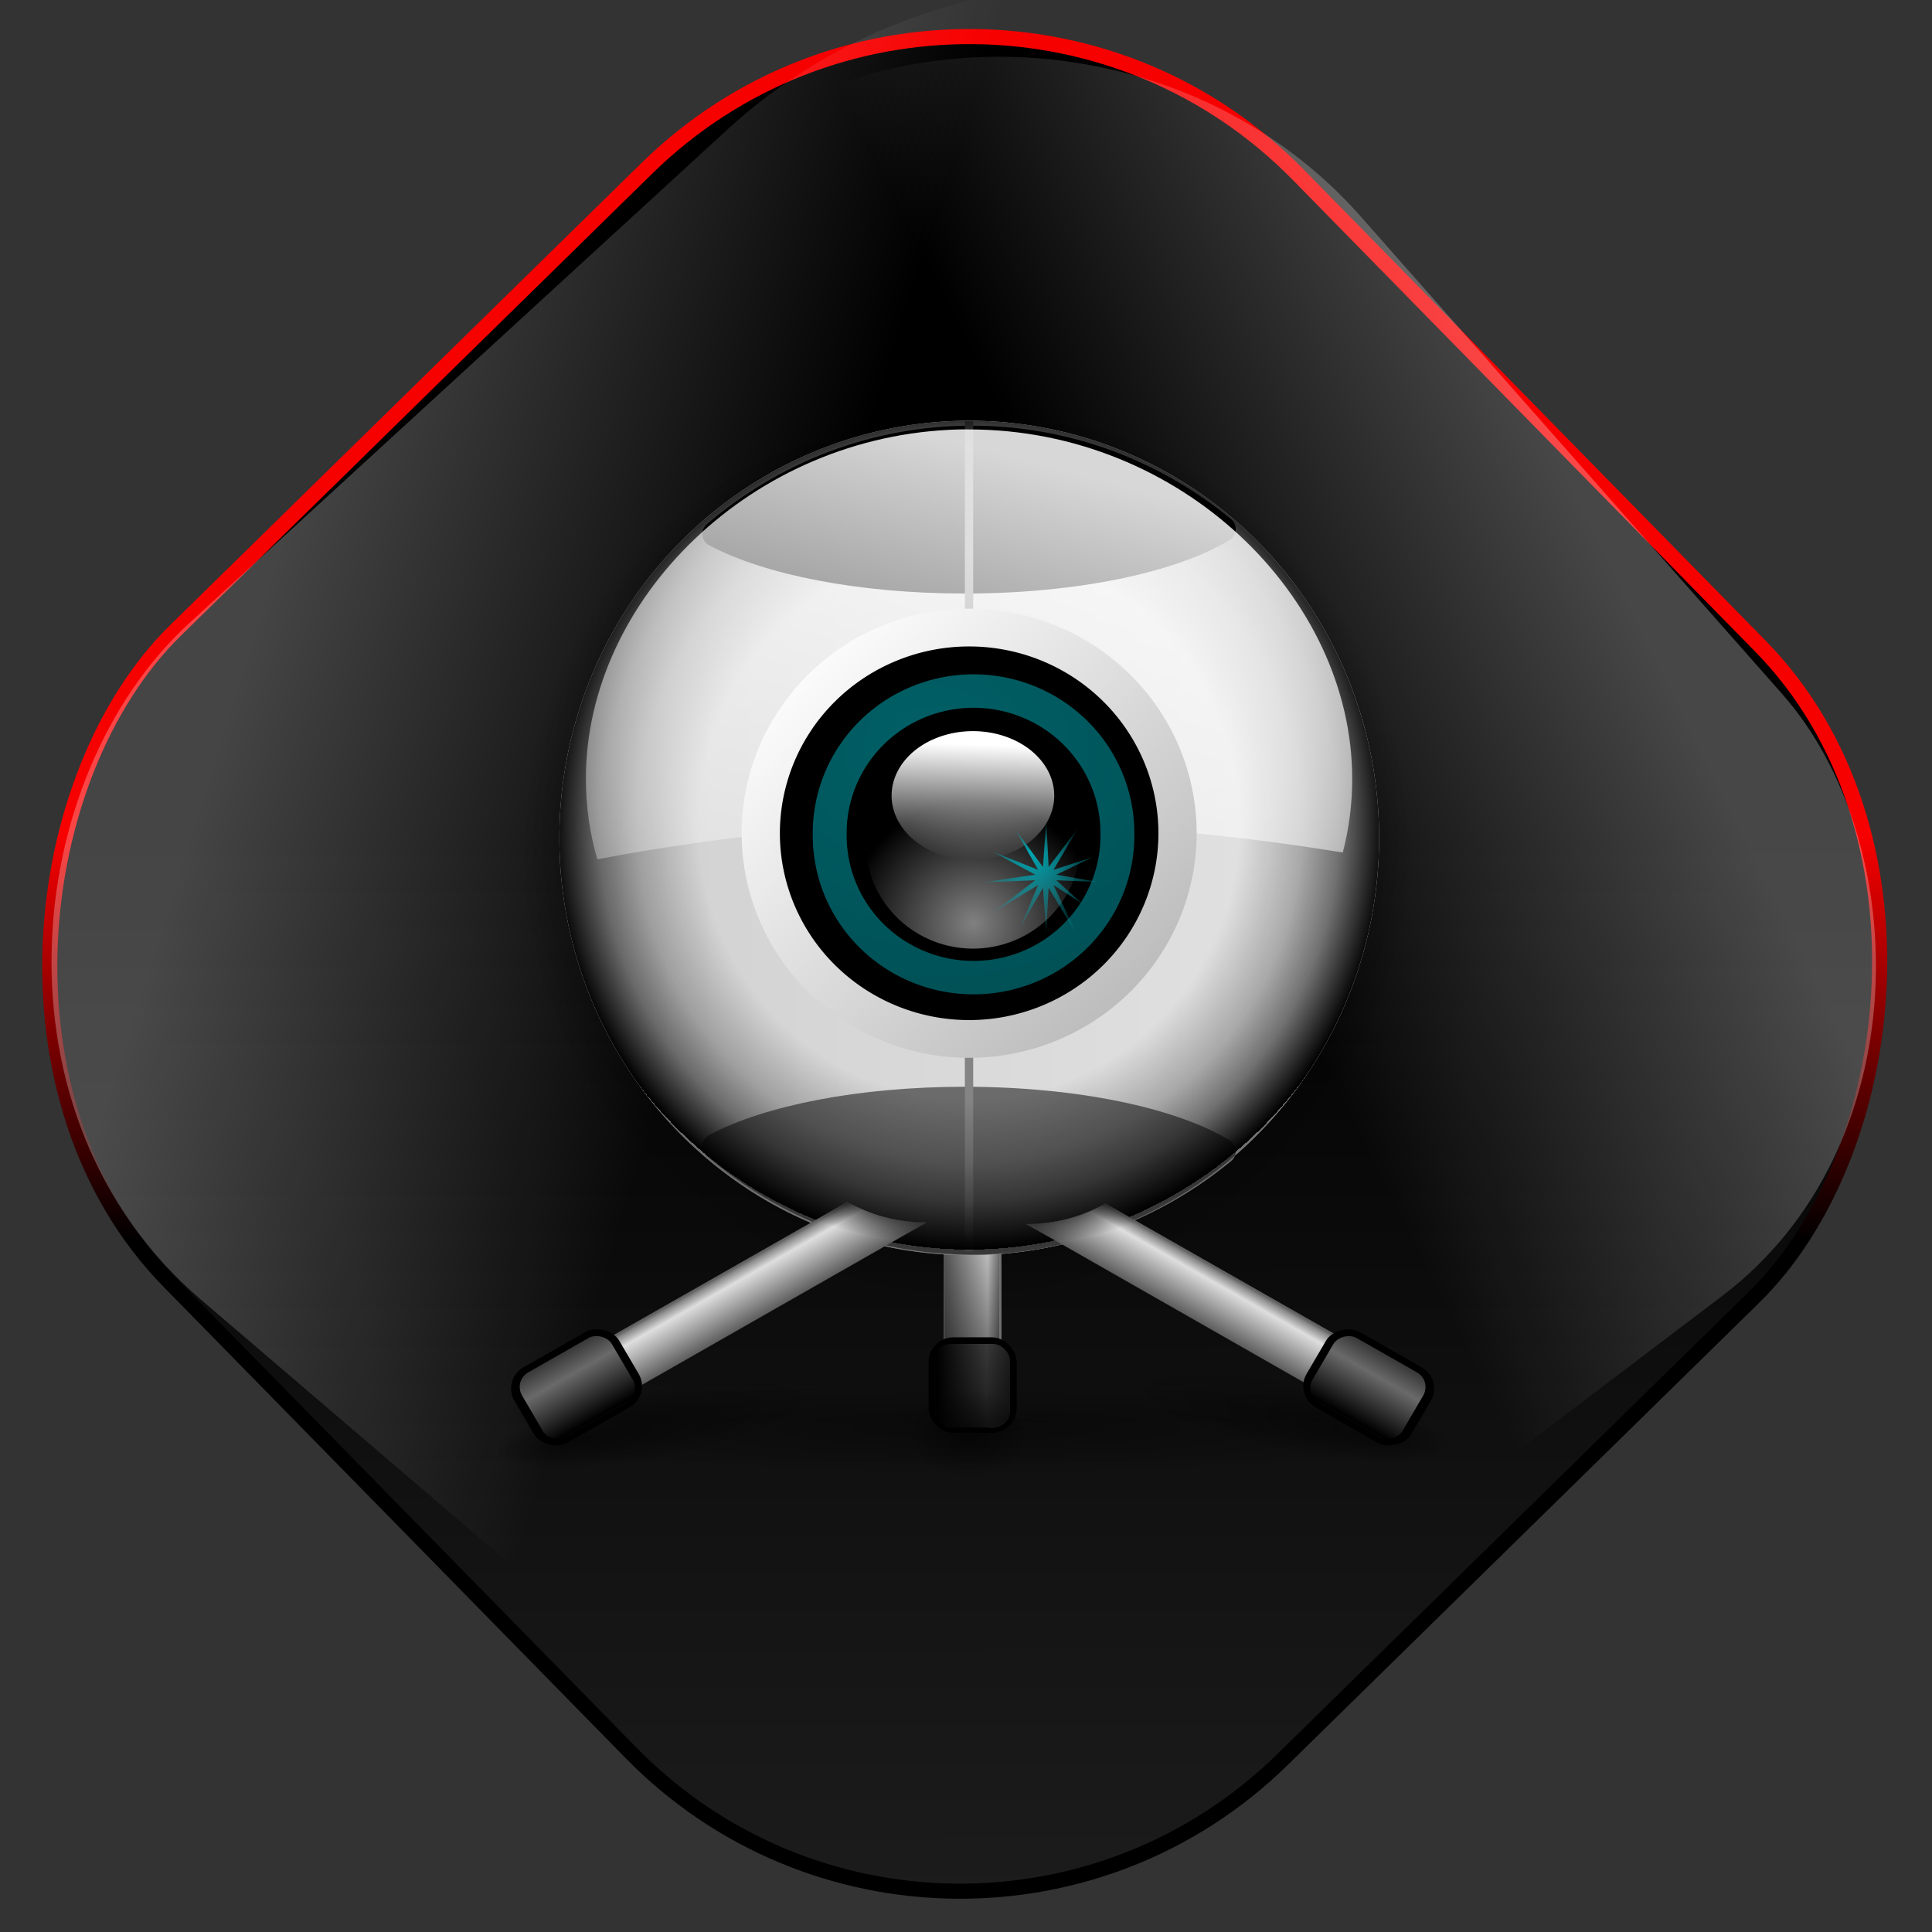 <?xml version="1.0" encoding="UTF-8" standalone="no"?>
<!-- Created with Inkscape (http://www.inkscape.org/) -->

<svg
   xmlns:dc="http://purl.org/dc/elements/1.1/"
   xmlns:cc="http://creativecommons.org/ns#"
   xmlns:rdf="http://www.w3.org/1999/02/22-rdf-syntax-ns#"
   xmlns:svg="http://www.w3.org/2000/svg"
   xmlns="http://www.w3.org/2000/svg"
   xmlns:xlink="http://www.w3.org/1999/xlink"
   xmlns:sodipodi="http://sodipodi.sourceforge.net/DTD/sodipodi-0.dtd"
   xmlns:inkscape="http://www.inkscape.org/namespaces/inkscape"
   width="256"
   height="256"
   id="svg2"
   sodipodi:version="0.32"
   inkscape:version="0.47pre0 r21549"
   version="1.0"
   sodipodi:docname="webcam.svg"
   inkscape:output_extension="org.inkscape.output.svg.inkscape">
  <rect width="100%" height="100%" fill="#333333" stroke="none"/>
  <defs
     id="defs4">
    <radialGradient
       inkscape:collect="always"
       xlink:href="#linearGradient3036"
       id="radialGradient4151"
       gradientUnits="userSpaceOnUse"
       gradientTransform="matrix(2.736309e-2,-0.194,0.585,8.030165e-2,4.404,97.63)"
       cx="45.872"
       cy="82.925"
       fx="45.872"
       fy="82.925"
       r="23.375" />
    <linearGradient
       inkscape:collect="always"
       id="linearGradient3036">
      <stop
         style="stop-color:black;stop-opacity:1;"
         offset="0"
         id="stop3038" />
      <stop
         style="stop-color:black;stop-opacity:0;"
         offset="1"
         id="stop3040" />
    </linearGradient>
    <radialGradient
       inkscape:collect="always"
       xlink:href="#linearGradient3036"
       id="radialGradient4154"
       gradientUnits="userSpaceOnUse"
       gradientTransform="matrix(-2.736309e-2,-0.194,-0.585,8.030165e-2,123.722,97.827)"
       cx="45.872"
       cy="82.925"
       fx="45.872"
       fy="82.925"
       r="23.375" />
    <linearGradient
       inkscape:collect="always"
       xlink:href="#linearGradient2301"
       id="linearGradient4157"
       gradientUnits="userSpaceOnUse"
       gradientTransform="matrix(1.976,0,0,1.898,-126.878,4.468)"
       spreadMethod="reflect"
       x1="41.109"
       y1="79.414"
       x2="44.112"
       y2="79.414" />
    <linearGradient
       inkscape:collect="always"
       xlink:href="#linearGradient2285"
       id="linearGradient4161"
       gradientUnits="userSpaceOnUse"
       gradientTransform="matrix(-0.712,0,0,0.703,273.297,-40.887)"
       x1="246.649"
       y1="220.055"
       x2="241.944"
       y2="211.906" />
    <linearGradient
       inkscape:collect="always"
       id="linearGradient2987">
      <stop
         style="stop-color:#00a7b3;stop-opacity:1;"
         offset="0"
         id="stop2989" />
      <stop
         style="stop-color:#00a7b3;stop-opacity:0;"
         offset="1"
         id="stop2991" />
    </linearGradient>
    <radialGradient
       inkscape:collect="always"
       xlink:href="#linearGradient2987"
       id="radialGradient4164"
       gradientUnits="userSpaceOnUse"
       gradientTransform="matrix(8.955022e-2,1.129878e-2,-1.016417e-2,7.853655e-2,80.48,62.092)"
       cx="-95.903"
       cy="-49.138"
       fx="-123.612"
       fy="-91.14"
       r="96.337" />
    <radialGradient
       inkscape:collect="always"
       xlink:href="#linearGradient2935"
       id="radialGradient5134"
       gradientUnits="userSpaceOnUse"
       gradientTransform="matrix(-3.842899e-6,3.027,-3.554,0,216.539,-130.509)"
       cx="57.866"
       cy="43.186"
       fx="57.866"
       fy="43.186"
       r="13.085" />
    <linearGradient
       inkscape:collect="always"
       xlink:href="#linearGradient3235"
       id="linearGradient5132"
       gradientUnits="userSpaceOnUse"
       x1="67.323"
       y1="59.082"
       x2="66.749"
       y2="44.79" />
    <linearGradient
       inkscape:collect="always"
       id="linearGradient3235">
      <stop
         style="stop-color:#ffffff;stop-opacity:1;"
         offset="0"
         id="stop3237" />
      <stop
         style="stop-color:#ffffff;stop-opacity:0;"
         offset="1"
         id="stop3239" />
    </linearGradient>
    <radialGradient
       inkscape:collect="always"
       xlink:href="#linearGradient3235"
       id="radialGradient5130"
       gradientUnits="userSpaceOnUse"
       gradientTransform="matrix(1.176,0,0,1.15,-11.08,-7.695)"
       cx="64.241"
       cy="57.935"
       fx="64.241"
       fy="57.935"
       r="8.039" />
    <linearGradient
       inkscape:collect="always"
       xlink:href="#linearGradient3225"
       id="linearGradient5128"
       gradientUnits="userSpaceOnUse"
       x1="-5.323"
       y1="-4.612"
       x2="27.03"
       y2="28.909" />
    <linearGradient
       inkscape:collect="always"
       id="linearGradient2362">
      <stop
         style="stop-color:#ffffff;stop-opacity:1;"
         offset="0"
         id="stop2364" />
      <stop
         style="stop-color:#ffffff;stop-opacity:0;"
         offset="1"
         id="stop2366" />
    </linearGradient>
    <linearGradient
       inkscape:collect="always"
       xlink:href="#linearGradient2362"
       id="linearGradient4173"
       gradientUnits="userSpaceOnUse"
       gradientTransform="matrix(1.097,0,0,1.083,-6.027,-10.689)"
       x1="74.515"
       y1="17.232"
       x2="52.588"
       y2="99.065" />
    <linearGradient
       inkscape:collect="always"
       xlink:href="#linearGradient2301"
       id="linearGradient4176"
       gradientUnits="userSpaceOnUse"
       gradientTransform="matrix(1.976,0,0,1.898,-189.817,-105.27)"
       spreadMethod="reflect"
       x1="41.109"
       y1="79.414"
       x2="44.112"
       y2="79.414" />
    <linearGradient
       inkscape:collect="always"
       xlink:href="#linearGradient2285"
       id="linearGradient4180"
       gradientUnits="userSpaceOnUse"
       gradientTransform="matrix(0.712,0,0,0.703,-145.221,-41.085)"
       x1="246.649"
       y1="220.055"
       x2="241.944"
       y2="211.906" />
    <linearGradient
       id="linearGradient2942">
      <stop
         id="stop2944"
         offset="0"
         style="stop-color:#000000;stop-opacity:0;" />
      <stop
         style="stop-color:#000000;stop-opacity:0;"
         offset="0.438"
         id="stop2946" />
      <stop
         id="stop2948"
         offset="0.566"
         style="stop-color:#000000;stop-opacity:0;" />
      <stop
         style="stop-color:#000000;stop-opacity:0.247;"
         offset="0.697"
         id="stop2950" />
      <stop
         style="stop-color:#000000;stop-opacity:0.498;"
         offset="0.775"
         id="stop2952" />
      <stop
         id="stop2954"
         offset="0.875"
         style="stop-color:#000000;stop-opacity:1;" />
      <stop
         style="stop-color:#000000;stop-opacity:0.498;"
         offset="0.875"
         id="stop2956" />
      <stop
         style="stop-color:#000000;stop-opacity:0;"
         offset="1"
         id="stop2958" />
    </linearGradient>
    <radialGradient
       inkscape:collect="always"
       xlink:href="#linearGradient2942"
       id="radialGradient5120"
       gradientUnits="userSpaceOnUse"
       gradientTransform="matrix(1.165,0,0,1.18,-9.816,-9.597)"
       cx="59.386"
       cy="52.047"
       fx="59.386"
       fy="52.047"
       r="43.225" />
    <linearGradient
       id="linearGradient2321">
      <stop
         style="stop-color:#c3c3c3;stop-opacity:1;"
         offset="0"
         id="stop2323" />
      <stop
         style="stop-color:#ffffff;stop-opacity:1;"
         offset="1"
         id="stop2325" />
    </linearGradient>
    <linearGradient
       inkscape:collect="always"
       xlink:href="#linearGradient2321"
       id="linearGradient5118"
       gradientUnits="userSpaceOnUse"
       x1="-42.789"
       y1="82.914"
       x2="229.177"
       y2="81.155" />
    <linearGradient
       id="linearGradient2678"
       inkscape:collect="always">
      <stop
         id="stop2680"
         offset="0"
         style="stop-color:#000000;stop-opacity:1;" />
      <stop
         id="stop2682"
         offset="1"
         style="stop-color:#000000;stop-opacity:0;" />
    </linearGradient>
    <radialGradient
       inkscape:collect="always"
       xlink:href="#linearGradient2678"
       id="radialGradient5116"
       gradientUnits="userSpaceOnUse"
       gradientTransform="matrix(1,0,0,0.844,0,18.984)"
       cx="64.64"
       cy="122.041"
       fx="64.64"
       fy="122.041"
       r="3.724" />
    <linearGradient
       id="linearGradient2354"
       inkscape:collect="always">
      <stop
         id="stop2356"
         offset="0"
         style="stop-color:#000000;stop-opacity:1;" />
      <stop
         id="stop2358"
         offset="1"
         style="stop-color:#000000;stop-opacity:0;" />
    </linearGradient>
    <linearGradient
       inkscape:collect="always"
       xlink:href="#linearGradient2354"
       id="linearGradient4189"
       gradientUnits="userSpaceOnUse"
       gradientTransform="matrix(1.695,0,0,1.673,-46.403,-82.139)"
       x1="65.789"
       y1="122.791"
       x2="65.099"
       y2="106.681" />
    <linearGradient
       id="linearGradient2301"
       inkscape:collect="always">
      <stop
         id="stop3061"
         offset="0"
         style="stop-color:#dcdcdc;stop-opacity:1;" />
      <stop
         id="stop2305"
         offset="1"
         style="stop-color:#dcdcdc;stop-opacity:0;" />
    </linearGradient>
    <linearGradient
       inkscape:collect="always"
       xlink:href="#linearGradient2301"
       id="linearGradient4192"
       gradientUnits="userSpaceOnUse"
       gradientTransform="matrix(1.995,0,0,1.09,-16.781,32.367)"
       spreadMethod="reflect"
       x1="41.109"
       y1="79.414"
       x2="44.112"
       y2="79.414" />
    <linearGradient
       id="linearGradient2285">
      <stop
         id="stop2287"
         offset="0"
         style="stop-color:#5e5e5e;stop-opacity:1;" />
      <stop
         style="stop-color:#dedede;stop-opacity:1;"
         offset="0.759"
         id="stop2293" />
      <stop
         id="stop2295"
         offset="0.934"
         style="stop-color:#8d8d8d;stop-opacity:1;" />
      <stop
         id="stop2289"
         offset="1"
         style="stop-color:#616161;stop-opacity:1;" />
    </linearGradient>
    <linearGradient
       inkscape:collect="always"
       xlink:href="#linearGradient2285"
       id="linearGradient4196"
       gradientUnits="userSpaceOnUse"
       gradientTransform="matrix(0.712,0,0,0.127,32.809,104.151)"
       x1="38.357"
       y1="86.917"
       x2="48.093"
       y2="86.917" />
    <radialGradient
       inkscape:collect="always"
       xlink:href="#linearGradient2664"
       id="radialGradient5108"
       gradientUnits="userSpaceOnUse"
       gradientTransform="matrix(1,0,0,0.317,0,83.338)"
       cx="36.748"
       cy="121.958"
       fx="33.783"
       fy="122.477"
       r="4.966" />
    <linearGradient
       id="linearGradient2664"
       inkscape:collect="always">
      <stop
         id="stop2666"
         offset="0"
         style="stop-color:#000000;stop-opacity:1;" />
      <stop
         id="stop2668"
         offset="1"
         style="stop-color:#000000;stop-opacity:0;" />
    </linearGradient>
    <radialGradient
       inkscape:collect="always"
       xlink:href="#linearGradient2664"
       id="radialGradient5106"
       gradientUnits="userSpaceOnUse"
       gradientTransform="matrix(1,0,0,0.317,0,83.338)"
       cx="36.748"
       cy="121.958"
       fx="33.783"
       fy="122.477"
       r="4.966" />
    <linearGradient
       id="linearGradient2287">
      <stop
         id="stop2299"
         offset="0"
         style="stop-color:#000000;stop-opacity:0;" />
      <stop
         style="stop-color:#000000;stop-opacity:0;"
         offset="0.438"
         id="stop2307" />
      <stop
         id="stop2309"
         offset="0.582"
         style="stop-color:#000000;stop-opacity:0;" />
      <stop
         style="stop-color:#000000;stop-opacity:0.498;"
         offset="0.764"
         id="stop2419" />
      <stop
         id="stop2303"
         offset="0.875"
         style="stop-color:#000000;stop-opacity:1;" />
      <stop
         style="stop-color:#000000;stop-opacity:0.498;"
         offset="0.918"
         id="stop2413" />
      <stop
         id="stop2417"
         offset="0.96"
         style="stop-color:#000000;stop-opacity:0;" />
      <stop
         style="stop-color:#000000;stop-opacity:0;"
         offset="1"
         id="stop2291" />
    </linearGradient>
    <radialGradient
       inkscape:collect="always"
       xlink:href="#linearGradient2287"
       id="radialGradient4202"
       gradientUnits="userSpaceOnUse"
       gradientTransform="matrix(1,0,0,1.026,0,-1.477)"
       cx="95.796"
       cy="56.932"
       fx="95.991"
       fy="39.603"
       r="47.119" />
    <linearGradient
       inkscape:collect="always"
       id="linearGradient3291">
      <stop
         style="stop-color:#000000;stop-opacity:1;"
         offset="0"
         id="stop3293" />
      <stop
         style="stop-color:#000000;stop-opacity:0;"
         offset="1"
         id="stop3295" />
    </linearGradient>
    <radialGradient
       inkscape:collect="always"
       xlink:href="#linearGradient3291"
       id="radialGradient5102"
       gradientUnits="userSpaceOnUse"
       gradientTransform="matrix(1,0,0,0.198,0,92.822)"
       cx="63.912"
       cy="115.709"
       fx="63.912"
       fy="115.709"
       r="63.912" />
    <linearGradient
       id="linearGradient2935">
      <stop
         style="stop-color:#006066;stop-opacity:1;"
         offset="0"
         id="stop2937" />
      <stop
         style="stop-color:#004448;stop-opacity:1;"
         offset="1"
         id="stop2939" />
    </linearGradient>
    <linearGradient
       id="linearGradient3225">
      <stop
         style="stop-color:#ffffff;stop-opacity:1;"
         offset="0"
         id="stop3227" />
      <stop
         style="stop-color:#aeaeae;stop-opacity:1;"
         offset="1"
         id="stop3229" />
    </linearGradient>
    <linearGradient
       inkscape:collect="always"
       id="linearGradient4613">
      <stop
         style="stop-color:#000000;stop-opacity:1;"
         offset="0"
         id="stop4615" />
      <stop
         style="stop-color:#000000;stop-opacity:0;"
         offset="1"
         id="stop4617" />
    </linearGradient>
    <linearGradient
       inkscape:collect="always"
       id="linearGradient4605">
      <stop
         style="stop-color:#f70000;stop-opacity:1;"
         offset="0"
         id="stop4607" />
      <stop
         style="stop-color:#000000;stop-opacity:1"
         offset="1"
         id="stop4609" />
    </linearGradient>
    <linearGradient
       id="linearGradient4591"
       inkscape:collect="always">
      <stop
         id="stop4593"
         offset="0"
         style="stop-color:#ffffff;stop-opacity:1" />
      <stop
         id="stop4595"
         offset="1"
         style="stop-color:#ffffff;stop-opacity:0;" />
    </linearGradient>
    <mask
       maskUnits="userSpaceOnUse"
       x="122.963"
       y="97.149"
       width="576.609"
       height="587.491"
       id="XMLID_23_">
      <g
         id="g31"
         style="filter:url(#Adobe_OpacityMaskFilter)">
        <radialGradient
           id="XMLID_24_"
           cx="88.978"
           cy="-20.899"
           r="673.116"
           fx="88.978"
           fy="-20.899"
           gradientUnits="userSpaceOnUse">
          <stop
             offset="0.309"
             style="stop-color:#FFFFFF"
             id="stop34" />
          <stop
             offset="1"
             style="stop-color:#000000"
             id="stop3816" />
        </radialGradient>
        <ellipse
           sodipodi:ry="349.10599"
           sodipodi:rx="512.93402"
           sodipodi:cy="286.172"
           sodipodi:cx="295.89499"
           cx="295.895"
           cy="286.172"
           rx="512.934"
           ry="349.106"
           id="ellipse38"
           style="fill:url(#XMLID_24_)" />
      </g>
    </mask>
    <linearGradient
       inkscape:collect="always"
       xlink:href="#linearGradient4591"
       id="linearGradient3196"
       x1="99.881"
       y1="68.793"
       x2="171.013"
       y2="46.998"
       gradientUnits="userSpaceOnUse"
       gradientTransform="matrix(0.83,0,0,0.965,-179.554,176.057)" />
    <linearGradient
       inkscape:collect="always"
       xlink:href="#linearGradient4591"
       id="linearGradient4599"
       gradientUnits="userSpaceOnUse"
       gradientTransform="matrix(0.946,0,0,1.108,6.549,0.421)"
       x1="104.922"
       y1="71.555"
       x2="161.923"
       y2="35.138" />
    <linearGradient
       inkscape:collect="always"
       xlink:href="#linearGradient4605"
       id="linearGradient4611"
       x1="168.566"
       y1="-13.762"
       x2="206.94"
       y2="23.825"
       gradientUnits="userSpaceOnUse" />
    <linearGradient
       inkscape:collect="always"
       xlink:href="#linearGradient4613"
       id="linearGradient4619"
       x1="168.566"
       y1="-13.762"
       x2="351.362"
       y2="165.287"
       gradientUnits="userSpaceOnUse" />
  </defs>
  <sodipodi:namedview
     id="base"
     pagecolor="#ffffff"
     bordercolor="#666666"
     borderopacity="1.0"
     gridtolerance="10000"
     guidetolerance="10"
     objecttolerance="10"
     inkscape:pageopacity="0.0"
     inkscape:pageshadow="2"
     inkscape:zoom="1.2871553"
     inkscape:cx="128"
     inkscape:cy="97.383295"
     inkscape:document-units="px"
     inkscape:current-layer="layer1"
     showgrid="false"
     showguides="true"
     inkscape:guide-bbox="true"
     inkscape:window-width="773"
     inkscape:window-height="676"
     inkscape:window-x="304"
     inkscape:window-y="113" />
  <g
     inkscape:label="Layer 1"
     inkscape:groupmode="layer"
     id="layer1">
    <rect
       style="opacity:1;fill:url(#linearGradient4619);fill-opacity:1;stroke:url(#linearGradient4611);stroke-width:2;stroke-miterlimit:4;stroke-dasharray:none;stroke-opacity:1"
       id="rect2383"
       width="209.543"
       height="209.543"
       x="75.938"
       y="-106.639"
       ry="61.031"
       transform="matrix(0.7,0.714,-0.714,0.7,0,0)" />
    <rect
       style="opacity:0.269;fill:url(#linearGradient4599);fill-opacity:1;stroke:none;stroke-width:2;stroke-miterlimit:4;stroke-dasharray:none;stroke-opacity:1"
       id="rect4597"
       width="198.182"
       height="232.086"
       x="78.369"
       y="-117.689"
       ry="67.597"
       transform="matrix(0.76,0.65,-0.737,0.676,0,0)" />
    <rect
       transform="matrix(-0.797,0.604,0.662,0.75,0,0)"
       ry="58.892"
       y="73.156"
       x="-116.516"
       height="202.198"
       width="173.947"
       id="rect3188"
       style="opacity:0.278;fill:url(#linearGradient3196);fill-opacity:1;stroke:none;stroke-width:2;stroke-miterlimit:4;stroke-dasharray:none;stroke-opacity:1" />
    <path
       sodipodi:nodetypes="ccc"
       id="path2276"
       d="M 108.104,41.663 L 108.104,37.156 L 108.104,41.663 z"
       style="fill:#ffffff;fill-opacity:0.757;fill-rule:nonzero;stroke:none;stroke-width:0.5;stroke-linecap:round;stroke-linejoin:round;stroke-miterlimit:4;stroke-dasharray:none;stroke-dashoffset:4;stroke-opacity:1" />
    <g
       id="g4204"
       transform="matrix(1.106,0,0,1.106,58.565,53.719)">
      <path
         style="fill:#ffffff;fill-opacity:0.757;fill-rule:nonzero;stroke:none;stroke-width:0.5;stroke-linecap:round;stroke-linejoin:round;stroke-miterlimit:4;stroke-dasharray:none;stroke-dashoffset:4;stroke-opacity:1"
         d="M 50.893,3.281 L 50.893,0.487 L 50.893,3.281 z"
         id="path53409"
         sodipodi:nodetypes="ccc" />
      <path
         style="fill:#ffffff;fill-opacity:0.757;fill-rule:nonzero;stroke:none;stroke-width:0.5;stroke-linecap:round;stroke-linejoin:round;stroke-miterlimit:4;stroke-dasharray:none;stroke-dashoffset:4;stroke-opacity:1"
         d="M 182.735,-69.983 L 182.735,-72.778 L 182.735,-69.983 z"
         id="path3103"
         sodipodi:nodetypes="ccc" />
      <rect
         y="-84.198"
         x="187.868"
         height="0"
         width="1"
         id="rect1327"
         style="opacity:0.578;fill:#ffffff;fill-opacity:1;fill-rule:nonzero;stroke:none;stroke-width:3.632;stroke-linecap:round;stroke-linejoin:round;stroke-miterlimit:4;stroke-dasharray:none;stroke-dashoffset:4;stroke-opacity:1" />
      <path
         transform="matrix(0.897,0,0,0.45,6.902,70.412)"
         d="M 127.824,115.709 A 63.912,12.642 0 1 1 0,115.709 A 63.912,12.642 0 1 1 127.824,115.709 z"
         sodipodi:ry="12.641975"
         sodipodi:rx="63.912209"
         sodipodi:cy="115.70919"
         sodipodi:cx="63.912209"
         id="path3289"
         style="opacity:0.381;fill:url(#radialGradient5102);fill-opacity:1;fill-rule:nonzero;stroke:none;stroke-width:0;stroke-linecap:round;stroke-linejoin:round;stroke-miterlimit:4;stroke-dasharray:none;stroke-dashoffset:4;stroke-opacity:1"
         sodipodi:type="arc" />
      <path
         transform="matrix(1.179,0,0,1.164,-50.16,-11.585)"
         d="M 142.915,56.932 A 47.119,47.119 0 1 1 48.677,56.932 A 47.119,47.119 0 1 1 142.915,56.932 z"
         sodipodi:ry="47.11924"
         sodipodi:rx="47.11924"
         sodipodi:cy="56.931728"
         sodipodi:cx="95.796135"
         id="path1410"
         style="opacity:0.18;fill:url(#radialGradient4202);fill-opacity:1;fill-rule:nonzero;stroke:none;stroke-width:0.712;stroke-linecap:square;stroke-linejoin:miter;stroke-miterlimit:4;stroke-dasharray:none;stroke-dashoffset:4;stroke-opacity:1"
         sodipodi:type="arc" />
      <path
         transform="matrix(3.92,-0.711,0.376,2.652,-163.925,-175.494)"
         d="M 41.714,121.958 A 4.966,1.573 0 1 1 31.782,121.958 A 4.966,1.573 0 1 1 41.714,121.958 z"
         sodipodi:ry="1.5725386"
         sodipodi:rx="4.9659114"
         sodipodi:cy="121.95814"
         sodipodi:cx="36.747746"
         id="path2662"
         style="opacity:0.496;fill:url(#radialGradient5106);fill-opacity:1;fill-rule:nonzero;stroke:none;stroke-width:0.712;stroke-linecap:square;stroke-linejoin:miter;stroke-miterlimit:4;stroke-dasharray:none;stroke-dashoffset:4;stroke-opacity:1"
         sodipodi:type="arc" />
      <path
         sodipodi:type="arc"
         style="opacity:0.496;fill:url(#radialGradient5108);fill-opacity:1;fill-rule:nonzero;stroke:none;stroke-width:0.712;stroke-linecap:square;stroke-linejoin:miter;stroke-miterlimit:4;stroke-dasharray:none;stroke-dashoffset:4;stroke-opacity:1"
         id="path2672"
         sodipodi:cx="36.747746"
         sodipodi:cy="121.95814"
         sodipodi:rx="4.9659114"
         sodipodi:ry="1.5725386"
         d="M 41.714,121.958 A 4.966,1.573 0 1 1 31.782,121.958 A 4.966,1.573 0 1 1 41.714,121.958 z"
         transform="matrix(-3.92,-0.711,-0.376,2.652,291.317,-176.325)" />
      <rect
         ry="0.223"
         y="58.753"
         x="60.112"
         height="61.375"
         width="6.93"
         id="rect2332"
         style="fill:url(#linearGradient4196);fill-opacity:1;fill-rule:nonzero;stroke:none;stroke-width:0.712;stroke-linecap:square;stroke-linejoin:miter;stroke-miterlimit:4;stroke-dasharray:none;stroke-dashoffset:4;stroke-opacity:1"
         rx="0.721" />
      <rect
         rx="2.97"
         ry="2.932"
         y="111.649"
         x="58.297"
         height="11.441"
         width="10.559"
         id="rect2334"
         style="fill:#000000;fill-opacity:1;fill-rule:nonzero;stroke:none;stroke-width:0.712;stroke-linecap:square;stroke-linejoin:miter;stroke-miterlimit:4;stroke-dasharray:none;stroke-dashoffset:4;stroke-opacity:1" />
      <rect
         ry="1.999"
         rx="2.077"
         y="112.437"
         x="58.964"
         height="10.017"
         width="9.082"
         id="rect2336"
         style="opacity:0.48;fill:url(#linearGradient4192);fill-opacity:1;fill-rule:nonzero;stroke:none;stroke-width:0.712;stroke-linecap:square;stroke-linejoin:miter;stroke-miterlimit:4;stroke-dasharray:none;stroke-dashoffset:4;stroke-opacity:1" />
      <path
         id="rect2342"
         d="M 61.956,96.389 C 61.87,96.41 61.773,96.455 61.691,96.493 C 60.844,96.929 60.208,98.235 60.208,99.788 L 60.208,112.599 C 60.008,112.686 59.785,112.826 59.625,112.965 C 59.601,112.987 59.542,113.047 59.519,113.07 C 59.497,113.094 59.435,113.15 59.413,113.175 C 59.383,113.212 59.336,113.292 59.308,113.331 C 59.263,113.399 59.185,113.52 59.149,113.593 C 59.1,113.696 59.073,113.847 59.043,113.959 C 59.008,114.104 58.99,114.274 58.99,114.43 L 58.99,120.443 C 58.99,120.668 59.025,120.922 59.096,121.123 C 59.125,121.2 59.164,121.313 59.202,121.385 C 59.329,121.611 59.526,121.849 59.731,122.012 C 59.862,122.111 60.054,122.207 60.208,122.273 C 60.457,122.374 60.768,122.43 61.055,122.43 L 61.426,122.43 C 61.503,122.488 61.609,122.545 61.691,122.587 C 61.872,122.672 62.076,122.744 62.273,122.744 L 64.71,122.744 C 65.015,122.744 65.296,122.626 65.557,122.43 L 65.981,122.43 C 66.179,122.43 66.382,122.427 66.563,122.378 C 66.775,122.315 67.022,122.185 67.199,122.064 C 67.279,122.007 67.393,121.923 67.464,121.855 C 67.532,121.786 67.618,121.672 67.675,121.594 C 67.769,121.461 67.882,121.276 67.94,121.123 C 68.011,120.922 68.046,120.668 68.046,120.443 L 68.046,114.43 C 68.046,114.274 68.028,114.104 67.993,113.959 C 67.887,113.559 67.619,113.175 67.305,112.913 C 67.279,112.893 67.225,112.828 67.199,112.808 C 67.077,112.725 66.915,112.656 66.775,112.599 L 66.775,99.788 C 66.775,98.325 66.222,97.101 65.451,96.598 C 65.228,96.463 64.961,96.389 64.71,96.389 L 62.273,96.389 C 62.166,96.389 62.059,96.362 61.956,96.389 z"
         style="opacity:0.775;fill:url(#linearGradient4189);fill-opacity:1;fill-rule:nonzero;stroke:none;stroke-width:0.712;stroke-linecap:square;stroke-linejoin:miter;stroke-miterlimit:4;stroke-dasharray:none;stroke-dashoffset:4;stroke-opacity:1" />
      <path
         transform="matrix(1.958,0,0,1.673,-63.455,-80.891)"
         d="M 68.364,122.041 A 3.724,3.145 0 1 1 60.915,122.041 A 3.724,3.145 0 1 1 68.364,122.041 z"
         sodipodi:ry="3.1450772"
         sodipodi:rx="3.7244337"
         sodipodi:cy="122.04091"
         sodipodi:cx="64.63961"
         id="path2676"
         style="opacity:0.496;fill:url(#radialGradient5116);fill-opacity:1;fill-rule:nonzero;stroke:none;stroke-width:0.712;stroke-linecap:square;stroke-linejoin:miter;stroke-miterlimit:4;stroke-dasharray:none;stroke-dashoffset:4;stroke-opacity:1"
         sodipodi:type="arc" />
      <path
         transform="matrix(1.136,0,0,1.141,-4.294,-8.914)"
         d="M 102.611,53.232 A 43.225,43.809 0 1 1 16.161,53.232 A 43.225,43.809 0 1 1 102.611,53.232 z"
         sodipodi:ry="43.809208"
         sodipodi:rx="43.225086"
         sodipodi:cy="53.232281"
         sodipodi:cx="59.385818"
         id="path2311"
         style="fill:url(#linearGradient5118);fill-opacity:1;fill-rule:nonzero;stroke:none;stroke-width:0.712;stroke-linecap:square;stroke-linejoin:miter;stroke-miterlimit:4;stroke-dasharray:none;stroke-dashoffset:4;stroke-opacity:1"
         sodipodi:type="arc" />
      <path
         style="fill:#6b6b6b;fill-opacity:1;fill-rule:nonzero;stroke:#6b6b6b;stroke-width:3.072;stroke-linecap:round;stroke-linejoin:round;stroke-miterlimit:4;stroke-dasharray:none;stroke-dashoffset:4;stroke-opacity:1"
         d="M 63.477,100.206 C 51.771,100.206 41.076,95.899 32.729,88.77 C 39.04,85.399 50.051,83.166 62.624,83.166 C 75.903,83.166 87.47,85.662 93.561,89.353 C 85.318,96.131 74.858,100.206 63.477,100.206 z"
         id="path2902" />
      <path
         id="path2895"
         d="M 63.477,3.963 C 51.771,3.963 41.076,8.269 32.729,15.398 C 39.04,18.769 50.051,21.002 62.624,21.002 C 75.903,21.002 87.47,18.507 93.561,14.815 C 85.318,8.038 74.858,3.963 63.477,3.963 z"
         style="fill:#000000;fill-opacity:1;fill-rule:nonzero;stroke:#000000;stroke-width:3.072;stroke-linecap:round;stroke-linejoin:round;stroke-miterlimit:4;stroke-dasharray:none;stroke-dashoffset:4;stroke-opacity:1" />
      <path
         id="path2893"
         d="M 63.145,1.897 L 63.145,101.361"
         style="fill:none;fill-opacity:0.75;fill-rule:evenodd;stroke:#848484;stroke-width:0.997px;stroke-linecap:butt;stroke-linejoin:miter;stroke-opacity:1" />
      <path
         sodipodi:type="arc"
         style="fill:url(#radialGradient5120);fill-opacity:1;fill-rule:nonzero;stroke:none;stroke-width:0.712;stroke-linecap:square;stroke-linejoin:miter;stroke-miterlimit:4;stroke-dasharray:none;stroke-dashoffset:4;stroke-opacity:1"
         id="path2338"
         sodipodi:cx="59.385818"
         sodipodi:cy="53.232281"
         sodipodi:rx="43.225086"
         sodipodi:ry="43.809208"
         d="M 102.611,53.232 A 43.225,43.809 0 1 1 16.161,53.232 A 43.225,43.809 0 1 1 102.611,53.232 z"
         transform="matrix(1.136,0,0,1.141,-4.294,-8.914)" />
      <path
         id="rect2316"
         d="M 48.607,95.396 L 11.175,116.724 L 14.624,122.667 L 58.075,97.873 C 54.506,97.867 51.218,96.952 48.607,95.396 z"
         style="fill:url(#linearGradient4180);fill-opacity:1;fill-rule:nonzero;stroke:none;stroke-width:0.712;stroke-linecap:square;stroke-linejoin:miter;stroke-miterlimit:4;stroke-dasharray:none;stroke-dashoffset:4;stroke-opacity:1" />
      <rect
         transform="matrix(-0.505,-0.863,-0.869,0.495,0,0)"
         style="fill:#000000;fill-opacity:1;fill-rule:nonzero;stroke:none;stroke-width:0.712;stroke-linecap:square;stroke-linejoin:miter;stroke-miterlimit:4;stroke-dasharray:none;stroke-dashoffset:4;stroke-opacity:1"
         id="rect2318"
         width="10.46"
         height="14.474"
         x="-115.449"
         y="38.261"
         ry="2.961"
         rx="2.942" />
      <rect
         transform="matrix(-0.505,-0.863,-0.869,0.495,0,0)"
         style="opacity:0.48;fill:url(#linearGradient4176);fill-opacity:1;fill-rule:nonzero;stroke:none;stroke-width:0.712;stroke-linecap:square;stroke-linejoin:miter;stroke-miterlimit:4;stroke-dasharray:none;stroke-dashoffset:4;stroke-opacity:1"
         id="rect2320"
         width="8.996"
         height="12.403"
         x="-114.788"
         y="39.225"
         rx="2.058"
         ry="2.019" />
      <path
         id="path2342"
         d="M 61.963,2.88 C 37.169,3.492 17.241,23.257 17.241,44.736 C 17.241,48.06 17.713,51.294 18.612,54.379 C 48.527,48.66 78.271,48.731 107.918,53.567 C 108.669,50.731 109.049,47.767 109.049,44.736 C 109.049,22.916 88.503,2.88 63.162,2.88 C 62.766,2.88 62.356,2.87 61.963,2.88 z"
         style="opacity:0.844;fill:url(#linearGradient4173);fill-opacity:1;fill-rule:nonzero;stroke:none;stroke-width:0.712;stroke-linecap:square;stroke-linejoin:miter;stroke-miterlimit:4;stroke-dashoffset:4;stroke-opacity:1" />
      <g
         transform="matrix(1.234,0,0,1.218,-16.063,-10.413)"
         id="g2960">
        <path
           sodipodi:type="arc"
           style="opacity:1;fill:#000000;fill-opacity:1;fill-rule:nonzero;stroke:url(#linearGradient5128);stroke-width:3;stroke-linecap:round;stroke-linejoin:round;stroke-miterlimit:4;stroke-dasharray:none;stroke-dashoffset:4;stroke-opacity:1"
           id="path1977"
           sodipodi:cx="9.1747513"
           sodipodi:cy="9.526041"
           sodipodi:rx="16.354992"
           sodipodi:ry="16.354992"
           d="M 25.53,9.526 A 16.355,16.355 0 1 1 -7.18,9.526 A 16.355,16.355 0 1 1 25.53,9.526 z"
           transform="matrix(1.237,0,0,1.237,52.849,38.85)" />
        <g
           id="g2930"
           transform="translate(0.564,-1.692)">
          <path
             transform="matrix(1.298,0,0,1.298,-19.646,-15.333)"
             d="M 72.491,52.829 A 8.039,8.039 0 1 1 56.413,52.829 A 8.039,8.039 0 1 1 72.491,52.829 z"
             sodipodi:ry="8.0388947"
             sodipodi:rx="8.0388947"
             sodipodi:cy="52.829288"
             sodipodi:cx="64.452187"
             id="path2904"
             style="opacity:0.504;fill:url(#radialGradient5130);fill-opacity:1;fill-rule:nonzero;stroke:none;stroke-width:3;stroke-linecap:round;stroke-linejoin:round;stroke-miterlimit:4;stroke-dasharray:none;stroke-dashoffset:4;stroke-opacity:1"
             sodipodi:type="arc" />
          <path
             sodipodi:type="arc"
             style="opacity:1;fill:url(#linearGradient5132);fill-opacity:1;fill-rule:nonzero;stroke:none;stroke-width:3;stroke-linecap:round;stroke-linejoin:round;stroke-miterlimit:4;stroke-dasharray:none;stroke-dashoffset:4;stroke-opacity:1"
             id="path2922"
             sodipodi:cx="64.452187"
             sodipodi:cy="52.829288"
             sodipodi:rx="8.0388947"
             sodipodi:ry="8.0388947"
             d="M 72.491,52.829 A 8.039,8.039 0 1 1 56.413,52.829 A 8.039,8.039 0 1 1 72.491,52.829 z"
             transform="matrix(0.982,0,0,-0.789,0.708,90.306)" />
          <path
             transform="matrix(1.193,0,0,1.193,-14.849,-9.584)"
             d="M 77.85,51.983 A 11.706,11.706 0 1 1 54.439,51.983 A 11.706,11.706 0 1 1 77.85,51.983 z"
             sodipodi:ry="11.705758"
             sodipodi:rx="11.705758"
             sodipodi:cy="51.983089"
             sodipodi:cx="66.144585"
             id="path2928"
             style="opacity:1;fill:none;fill-opacity:1;fill-rule:nonzero;stroke:url(#radialGradient5134);stroke-width:2.758;stroke-linecap:round;stroke-linejoin:round;stroke-miterlimit:4;stroke-dasharray:none;stroke-dashoffset:4;stroke-opacity:1"
             sodipodi:type="arc" />
        </g>
      </g>
      <path
         sodipodi:nodetypes="ccccccccccccccccccccccccc"
         id="path2985"
         d="M 72.68,57.804 L 72.39,63.224 L 72.002,57.804 L 69.239,62.613 L 71.416,57.469 L 65.805,60.903 L 71.077,56.89 L 64.787,57.148 L 71.077,56.221 L 65.806,53.394 L 71.416,55.642 L 68.59,50.646 L 72.003,55.308 L 72.393,49.641 L 72.68,55.308 L 76.195,50.648 L 73.267,55.642 L 78.026,54.089 L 73.605,56.222 L 78.643,57.101 L 73.605,56.891 L 76.672,59.668 L 73.266,57.47 L 76.193,63.653 L 72.68,57.804 z"
         style="fill:url(#radialGradient4164);fill-opacity:1;fill-rule:nonzero;stroke:#6c6c6c;stroke-width:0.239;stroke-linecap:round;stroke-linejoin:round;stroke-miterlimit:4;stroke-dashoffset:4;stroke-opacity:0" />
      <path
         style="fill:url(#linearGradient4161);fill-opacity:1;fill-rule:nonzero;stroke:none;stroke-width:0.712;stroke-linecap:square;stroke-linejoin:miter;stroke-miterlimit:4;stroke-dasharray:none;stroke-dashoffset:4;stroke-opacity:1"
         d="M 79.469,95.594 L 116.901,116.921 L 113.452,122.864 L 70.001,98.07 C 73.571,98.065 76.858,97.15 79.469,95.594 z"
         id="path3030" />
      <rect
         transform="matrix(0.505,-0.863,0.869,0.495,0,0)"
         rx="2.942"
         ry="2.961"
         y="147.999"
         x="-52.51"
         height="14.474"
         width="10.46"
         id="rect2297"
         style="fill:#000000;fill-opacity:1;fill-rule:nonzero;stroke:none;stroke-width:0.712;stroke-linecap:square;stroke-linejoin:miter;stroke-miterlimit:4;stroke-dasharray:none;stroke-dashoffset:4;stroke-opacity:1" />
      <rect
         transform="matrix(0.505,-0.863,0.869,0.495,0,0)"
         ry="2.019"
         rx="2.058"
         y="148.964"
         x="-51.849"
         height="12.403"
         width="8.996"
         id="rect2299"
         style="opacity:0.48;fill:url(#linearGradient4157);fill-opacity:1;fill-rule:nonzero;stroke:none;stroke-width:0.712;stroke-linecap:square;stroke-linejoin:miter;stroke-miterlimit:4;stroke-dasharray:none;stroke-dashoffset:4;stroke-opacity:1" />
      <path
         style="fill:url(#radialGradient4154);fill-opacity:1;fill-rule:nonzero;stroke:none;stroke-width:0.712;stroke-linecap:square;stroke-linejoin:miter;stroke-miterlimit:4;stroke-dasharray:none;stroke-dashoffset:4;stroke-opacity:1"
         d="M 79.469,95.569 L 116.901,116.897 L 113.452,122.84 L 70.001,98.045 C 73.571,98.04 76.858,97.125 79.469,95.569 z"
         id="path3034" />
      <path
         id="path3044"
         d="M 48.657,95.372 L 11.225,116.699 L 14.674,122.642 L 58.125,97.848 C 54.556,97.842 51.268,96.927 48.657,95.372 z"
         style="fill:url(#radialGradient4151);fill-opacity:1;fill-rule:nonzero;stroke:none;stroke-width:0.712;stroke-linecap:square;stroke-linejoin:miter;stroke-miterlimit:4;stroke-dasharray:none;stroke-dashoffset:4;stroke-opacity:1" />
      <path
         style="fill:#ffffff;fill-opacity:0.757;fill-rule:nonzero;stroke:none;stroke-width:0.5;stroke-linecap:round;stroke-linejoin:round;stroke-miterlimit:4;stroke-dasharray:none;stroke-dashoffset:4;stroke-opacity:1"
         d="M 210.377,-113.173 L 210.377,-115.968 L 210.377,-113.173 z"
         id="path3995"
         sodipodi:nodetypes="ccc" />
    </g>
  </g>
</svg>
